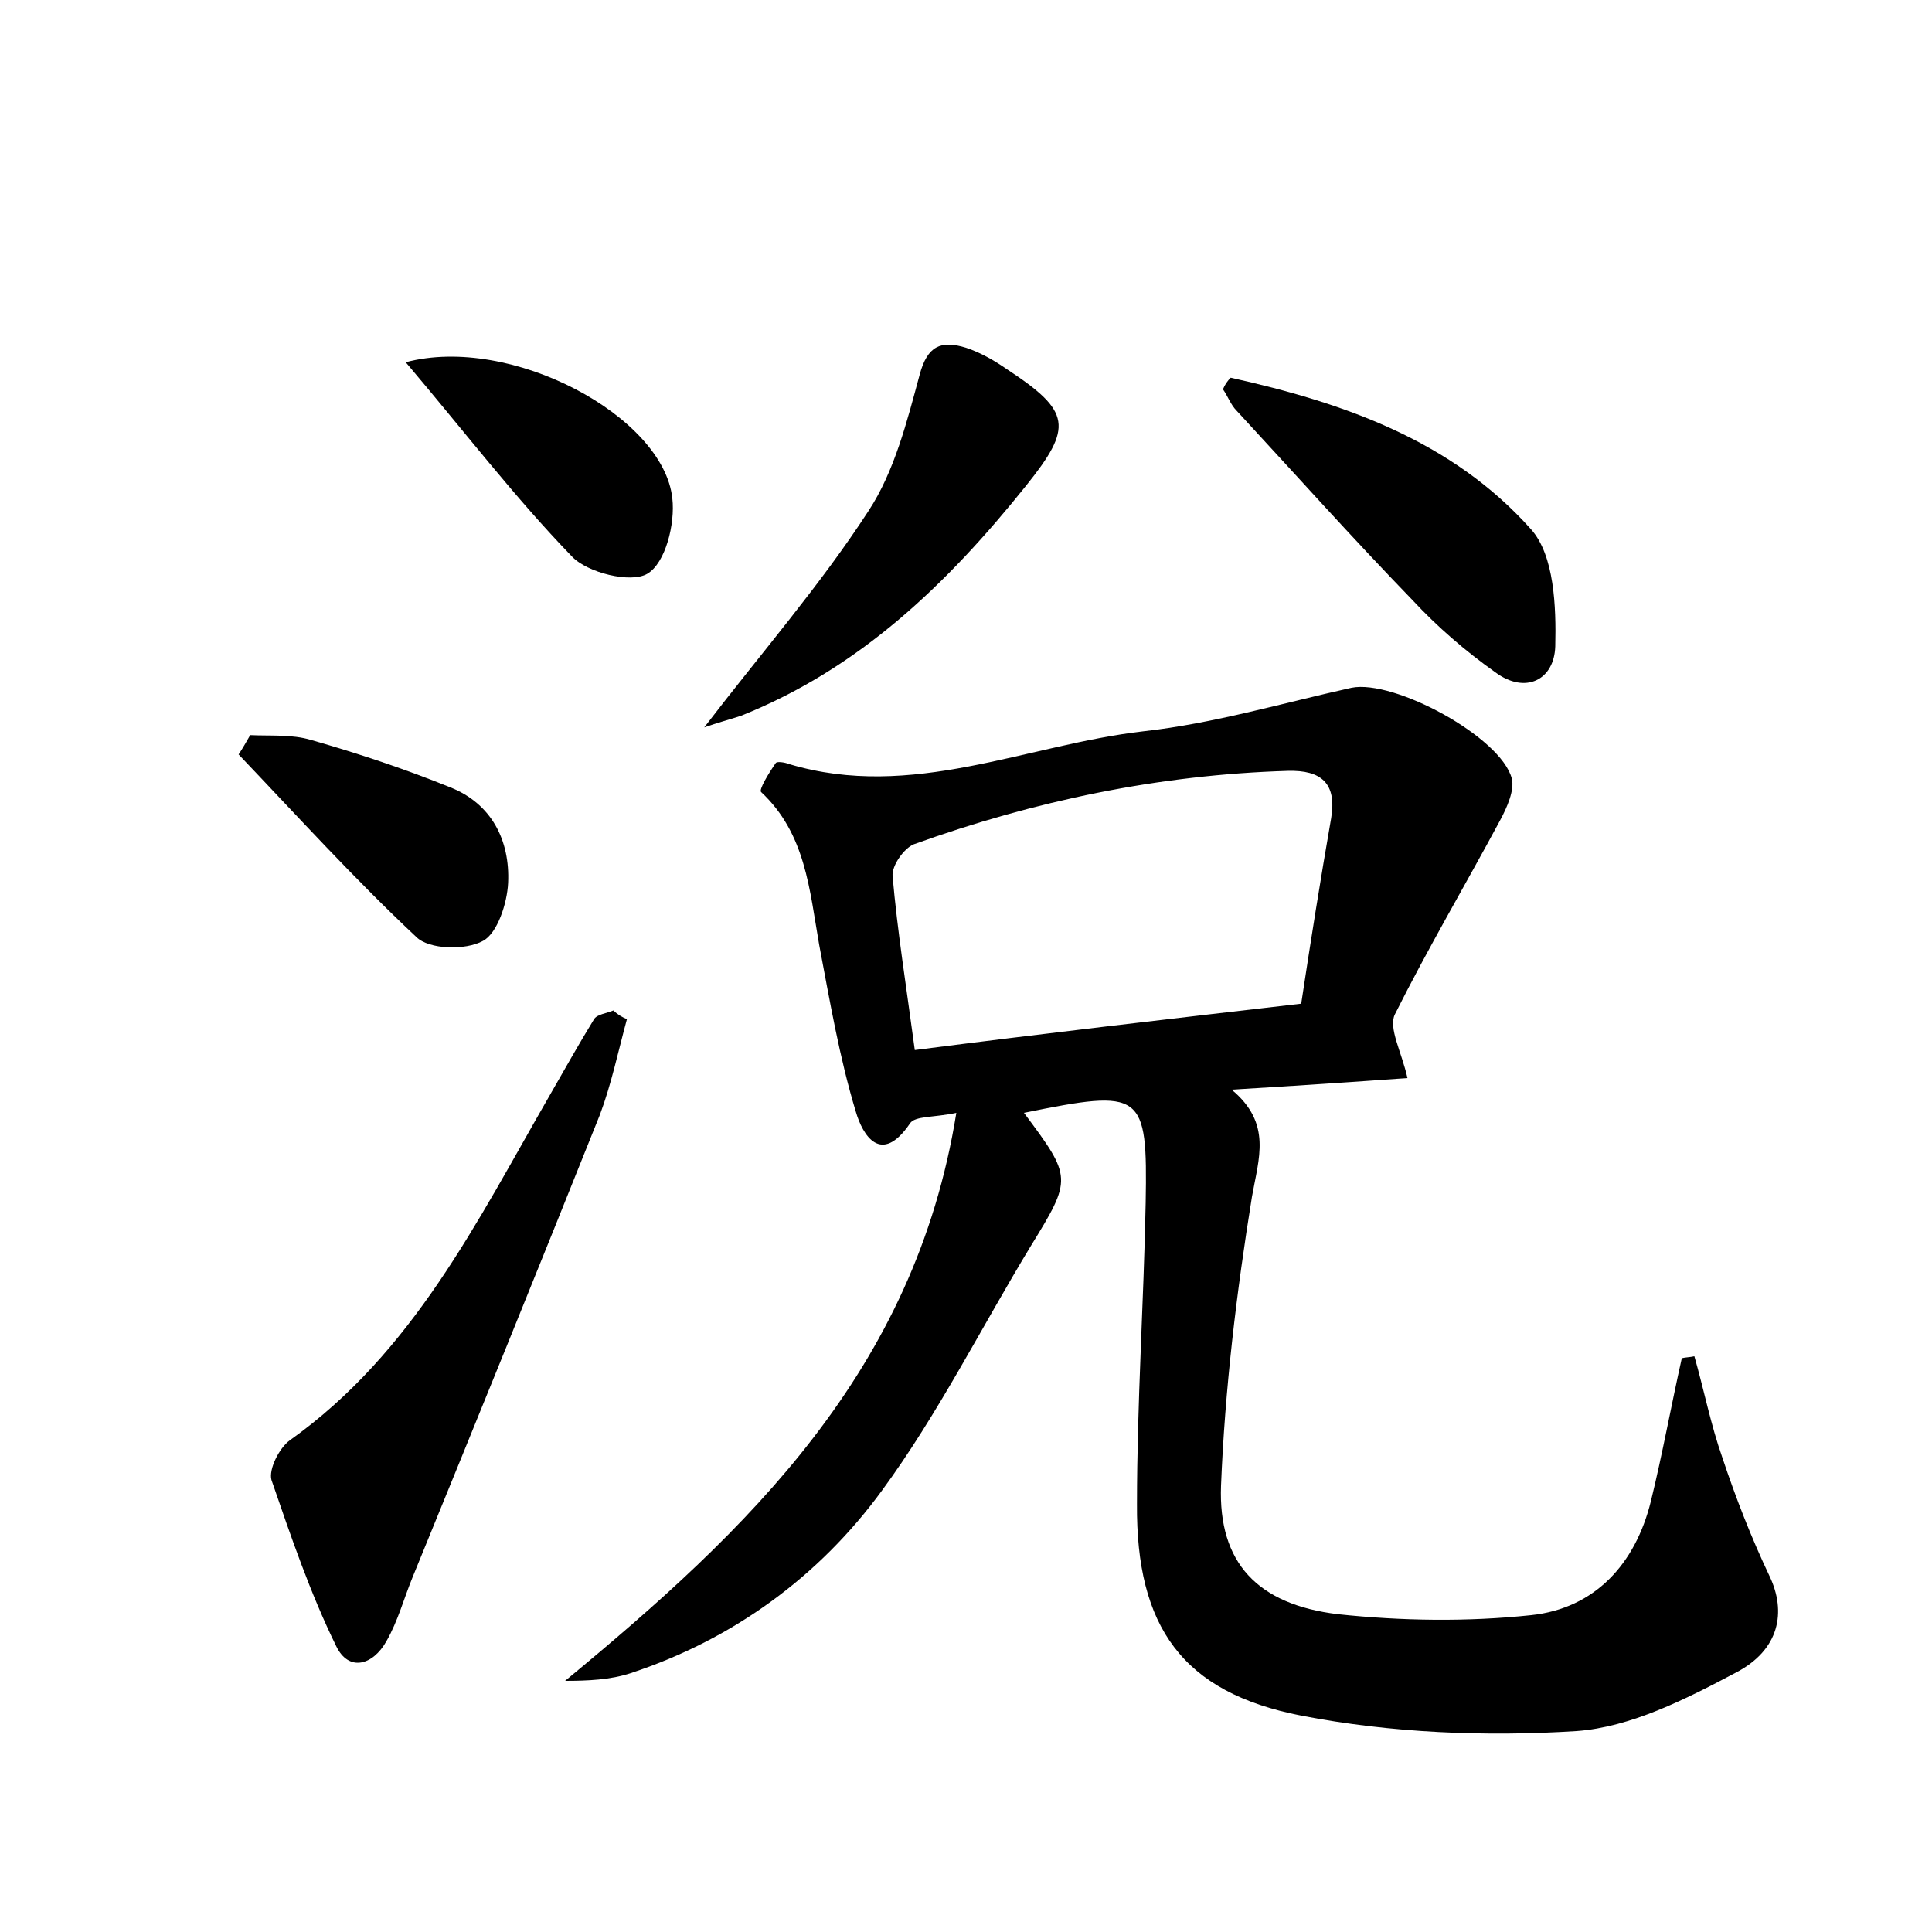 <?xml version="1.0" encoding="utf-8"?>
<!-- Generator: Adobe Illustrator 22.0.0, SVG Export Plug-In . SVG Version: 6.00 Build 0)  -->
<svg version="1.1" id="图层_1" xmlns="http://www.w3.org/2000/svg" xmlns:xlink="http://www.w3.org/1999/xlink" x="0px" y="0px"
	 viewBox="0 0 200 200" style="enable-background:new 0 0 200 200;" xml:space="preserve">
<style type="text/css">
	.st1{fill:#010000;}
	.st4{fill:#fbfafc;}
</style>
<g>
	
	<path d="M106,115.2c5,6.7,5,6.8,0.7,13.8c-5.1,8.4-9.6,17.4-15.4,25.3c-6.5,8.9-15.4,15.4-26,18.9c-2.1,0.7-4.5,0.8-6.8,0.8
		c18.9-15.6,36.2-32,40.5-58.8c-2.3,0.5-4.3,0.3-4.8,1.1c-3,4.4-4.9,1.2-5.6-1.2c-1.7-5.6-2.7-11.5-3.8-17.3c-1-5.7-1.4-11.5-6-15.8
		c-0.3-0.2,0.8-2,1.5-3c0.1-0.2,0.9-0.1,1.4,0.1c12.7,3.8,24.5-2,36.7-3.4c7.2-0.8,14.3-2.9,21.5-4.5c4.4-0.9,15.5,5.1,16.6,9.4
		c0.3,1.2-0.5,3-1.2,4.3c-3.6,6.7-7.5,13.3-10.9,20.1c-0.7,1.4,0.7,3.9,1.3,6.6c-5.6,0.4-11.5,0.8-18.2,1.2
		c4.2,3.5,2.8,7.1,2.1,11.1c-1.6,9.9-2.8,19.9-3.2,29.9c-0.3,8,3.8,12.3,12.1,13.3c6.6,0.7,13.4,0.8,20,0.1
		c6.6-0.7,10.8-5.3,12.4-11.8c1.2-4.9,2.1-9.9,3.2-14.8c0.4-0.1,0.9-0.1,1.3-0.2c1,3.5,1.7,7.1,2.9,10.5c1.4,4.2,3,8.3,4.9,12.3
		c1.7,3.6,1.1,7.6-3.6,10c-5.1,2.7-10.8,5.6-16.4,6c-9.4,0.6-19.2,0.2-28.5-1.6c-12.3-2.4-17.1-9.2-17-21.9
		c0-10.4,0.7-20.8,0.9-31.2C118.8,113,118.3,112.7,106,115.2z M134.7,103.9c1-6.6,2-12.9,3.1-19.2c0.6-3.6-1-5-4.5-4.9
		c-13.3,0.4-26.2,3.1-38.7,7.6c-1,0.4-2.3,2.2-2.2,3.3c0.5,5.7,1.4,11.3,2.3,18C107.9,107,120.9,105.5,134.7,103.9z"/>
	<path d="M64.9,105.5c-0.9,3.3-1.6,6.7-2.8,9.9c-6.4,16-12.9,32-19.4,47.9c-0.9,2.2-1.5,4.5-2.7,6.6c-1.4,2.5-3.9,3.2-5.2,0.5
		c-2.7-5.5-4.7-11.4-6.7-17.2c-0.3-1.1,0.8-3.3,1.9-4.1c12.8-9.1,19.4-22.7,26.9-35.7c1.5-2.6,3-5.3,4.6-7.9c0.3-0.5,1.3-0.6,2-0.9
		C63.9,105,64.4,105.3,64.9,105.5z"/>
	<path d="M72.9,75.3c5.9-7.7,12-14.7,17-22.4c2.7-4.1,4-9.3,5.3-14.1c0.8-3,2.2-3.6,4.8-2.8c1.5,0.5,2.9,1.3,4.2,2.2
		c6.7,4.4,6.9,6,2,12.1C98.1,60.4,89,69.2,76.7,74.1C75.5,74.5,74.3,74.8,72.9,75.3z"/>
	<path d="M127.4,39.1c11.7,2.6,22.9,6.5,31.1,15.7c2.4,2.7,2.6,8,2.5,12.1c-0.1,3.5-3.1,5-6.2,2.7c-3.1-2.2-6-4.7-8.6-7.5
		c-6.2-6.4-12.1-13-18.2-19.6c-0.6-0.6-0.9-1.5-1.4-2.2C126.8,39.8,127.1,39.4,127.4,39.1z"/>
	<path d="M42,37.5c10.9-2.9,26.7,5.6,27.6,14.1c0.3,2.6-0.7,6.7-2.6,7.8c-1.7,1-6.2-0.1-7.8-1.8C53.3,51.5,48.1,44.7,42,37.5z"/>
	<path d="M25.9,76.1c2.1,0.1,4.3-0.1,6.3,0.5c4.9,1.4,9.7,3,14.4,4.9c4.3,1.7,6.2,5.5,6,9.9c-0.1,2.1-1.1,5.2-2.6,6
		c-1.8,1-5.6,0.9-6.9-0.4c-6.4-6-12.3-12.5-18.4-18.9C25.1,77.5,25.5,76.8,25.9,76.1z"/>
	
</g>
</svg>
